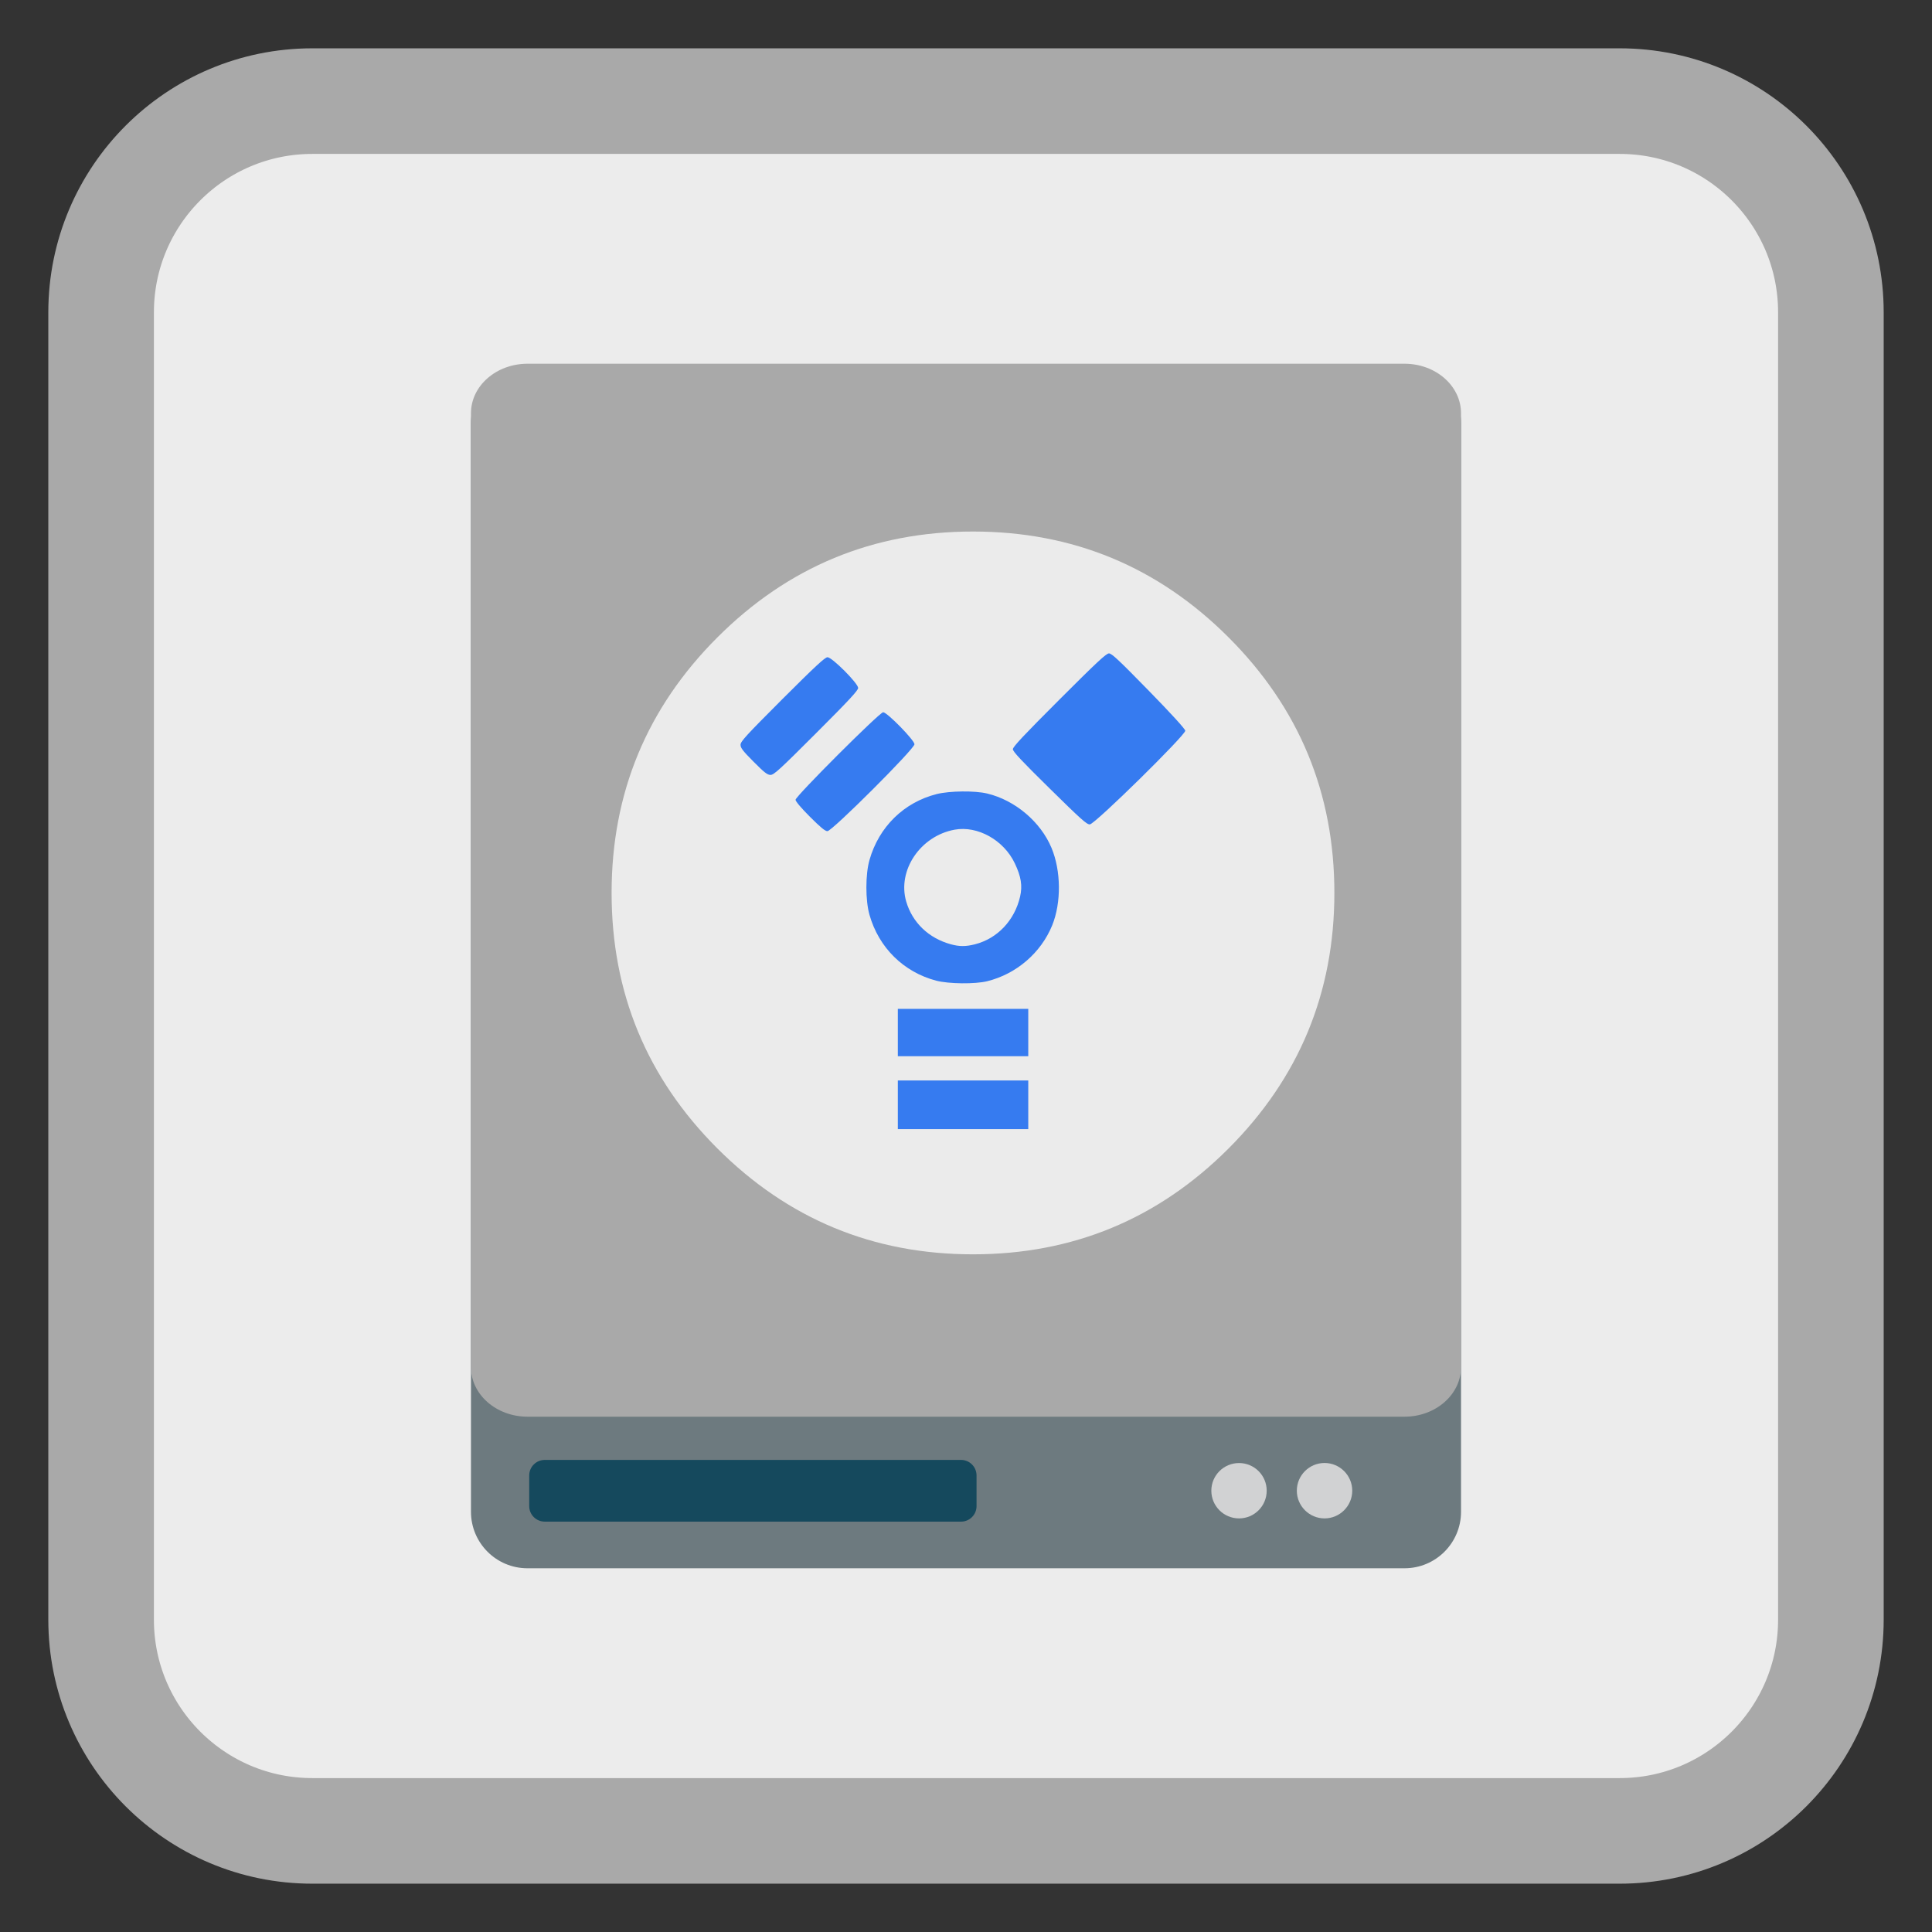 <?xml version="1.0" encoding="UTF-8"?>
<svg xmlns="http://www.w3.org/2000/svg" xmlns:xlink="http://www.w3.org/1999/xlink" width="128pt" height="128pt" viewBox="0 0 128 128" version="1.1">
<rect x="0" y="0" width="128" height="128" fill="#333333" stroke="none"/>
<g id="surface1">
<path style="fill-rule:nonzero;fill:rgb(92.549%,92.549%,92.549%);fill-opacity:1;stroke-width:27.984;stroke-linecap:butt;stroke-linejoin:miter;stroke:#A9A9A9;stroke-opacity:1;stroke-miterlimit:4;" d="M 82.766 26.797 L 429.234 26.797 C 460.141 26.797 485.203 51.859 485.203 82.766 L 485.203 429.234 C 485.203 460.141 460.141 485.203 429.234 485.203 L 82.766 485.203 C 51.859 485.203 26.797 460.141 26.797 429.234 L 26.797 82.766 C 26.797 51.859 51.859 26.797 82.766 26.797 Z M 82.766 26.797 " transform="matrix(0.25,0,0,0.25,0,0)"/>
<path style=" stroke:none;fill-rule:nonzero;fill:rgb(42.745%,47.843%,49.804%);fill-opacity:1;" d="M 34.945 24.312 L 93.051 24.312 C 95.121 24.312 96.797 25.988 96.797 28.055 L 96.797 100.156 C 96.797 102.227 95.121 103.902 93.051 103.902 L 34.945 103.902 C 32.879 103.902 31.203 102.227 31.203 100.156 L 31.203 28.055 C 31.203 25.988 32.879 24.312 34.945 24.312 Z M 34.945 24.312 "/>
<path style=" stroke:none;fill-rule:nonzero;fill:rgb(8.235%,28.627%,36.471%);fill-opacity:1;" d="M 36.094 96.723 L 63.672 96.723 C 64.238 96.723 64.699 97.184 64.699 97.754 L 64.699 99.785 C 64.699 100.352 64.238 100.812 63.672 100.812 L 36.094 100.812 C 35.523 100.812 35.062 100.352 35.062 99.785 L 35.062 97.754 C 35.062 97.184 35.523 96.723 36.094 96.723 Z M 36.094 96.723 "/>
<path style=" stroke:none;fill-rule:nonzero;fill:#A9A9A9;fill-opacity:1;" d="M 34.949 24.098 L 93.055 24.098 C 95.121 24.098 96.797 25.566 96.797 27.379 L 96.797 90.574 C 96.797 92.387 95.121 93.859 93.055 93.859 L 34.949 93.859 C 32.879 93.859 31.203 92.387 31.203 90.574 L 31.203 27.379 C 31.203 25.566 32.879 24.098 34.949 24.098 Z M 34.949 24.098 "/>
<path style=" stroke:none;fill-rule:nonzero;fill:rgb(81.961%,82.353%,82.745%);fill-opacity:1;" d="M 83.922 98.762 C 83.922 99.777 83.102 100.598 82.09 100.598 C 81.074 100.598 80.254 99.777 80.254 98.762 C 80.254 97.75 81.074 96.93 82.09 96.93 C 83.102 96.93 83.922 97.75 83.922 98.762 Z M 83.922 98.762 "/>
<path style=" stroke:none;fill-rule:nonzero;fill:rgb(81.961%,82.353%,82.745%);fill-opacity:1;" d="M 89.59 98.762 C 89.59 99.773 88.766 100.598 87.754 100.598 C 86.742 100.598 85.918 99.773 85.918 98.762 C 85.918 97.75 86.742 96.926 87.754 96.926 C 88.766 96.926 89.59 97.75 89.59 98.762 Z M 89.59 98.762 "/>
<path style=" stroke:none;fill-rule:nonzero;fill:rgb(92.157%,92.157%,92.157%);fill-opacity:1;" d="M 81.395 76.09 C 86.066 71.414 88.406 65.77 88.406 59.156 C 88.406 52.543 86.07 46.902 81.395 42.227 C 76.719 37.551 71.078 35.215 64.465 35.215 C 57.848 35.215 52.211 37.551 47.531 42.227 C 42.855 46.902 40.52 52.543 40.52 59.156 C 40.52 65.773 42.855 71.414 47.531 76.09 C 52.211 80.766 57.848 83.102 64.465 83.102 C 71.078 83.102 76.719 80.766 81.395 76.09 Z M 81.395 76.09 "/>
<path style=" stroke:none;fill-rule:nonzero;fill:rgb(21.176%,48.235%,94.118%);fill-opacity:1;" d="M 59.484 73.195 L 59.484 71.586 L 68.125 71.586 L 68.125 74.805 L 59.484 74.805 Z M 59.484 68.41 L 59.484 66.84 L 68.125 66.84 L 68.125 69.977 L 59.484 69.977 Z M 62.031 64.973 C 59.867 64.406 58.223 62.785 57.605 60.609 C 57.332 59.645 57.332 57.941 57.605 56.977 C 58.23 54.781 59.883 53.16 62.059 52.609 C 62.914 52.395 64.586 52.375 65.406 52.574 C 67.25 53.016 68.938 54.441 69.664 56.172 C 70.301 57.695 70.32 59.801 69.711 61.305 C 68.969 63.125 67.34 64.531 65.406 65.008 C 64.605 65.207 62.859 65.188 62.031 64.973 Z M 64.605 62.559 C 66.086 62.176 67.219 60.977 67.582 59.41 C 67.75 58.688 67.652 58.078 67.234 57.199 C 66.504 55.66 64.77 54.688 63.242 54.969 C 60.973 55.387 59.438 57.668 60.039 59.73 C 60.449 61.125 61.531 62.164 63 62.562 C 63.562 62.719 64.004 62.715 64.605 62.559 Z M 53.656 54.109 C 53.082 53.535 52.707 53.09 52.707 52.988 C 52.707 52.754 58.277 47.188 58.512 47.188 C 58.773 47.188 60.586 49.039 60.586 49.309 C 60.586 49.617 55.129 55.066 54.82 55.066 C 54.664 55.066 54.367 54.82 53.656 54.109 Z M 69.543 52.238 C 67.684 50.41 67.105 49.793 67.105 49.637 C 67.105 49.48 67.832 48.707 70.18 46.359 C 72.668 43.871 73.293 43.289 73.473 43.289 C 73.656 43.289 74.148 43.754 76.102 45.754 C 77.598 47.285 78.512 48.289 78.527 48.41 C 78.562 48.684 72.555 54.59 72.207 54.617 C 72.012 54.637 71.629 54.293 69.543 52.238 Z M 49.93 50.469 C 49.219 49.754 49.062 49.555 49.062 49.344 C 49.062 49.125 49.434 48.723 51.836 46.316 C 54.008 44.148 54.66 43.543 54.824 43.543 C 55.129 43.543 56.855 45.277 56.855 45.578 C 56.855 45.742 56.238 46.406 54.082 48.562 C 51.668 50.977 51.273 51.34 51.051 51.34 C 50.84 51.34 50.645 51.188 49.93 50.469 Z M 49.93 50.469 "/>
</g>
</svg>
